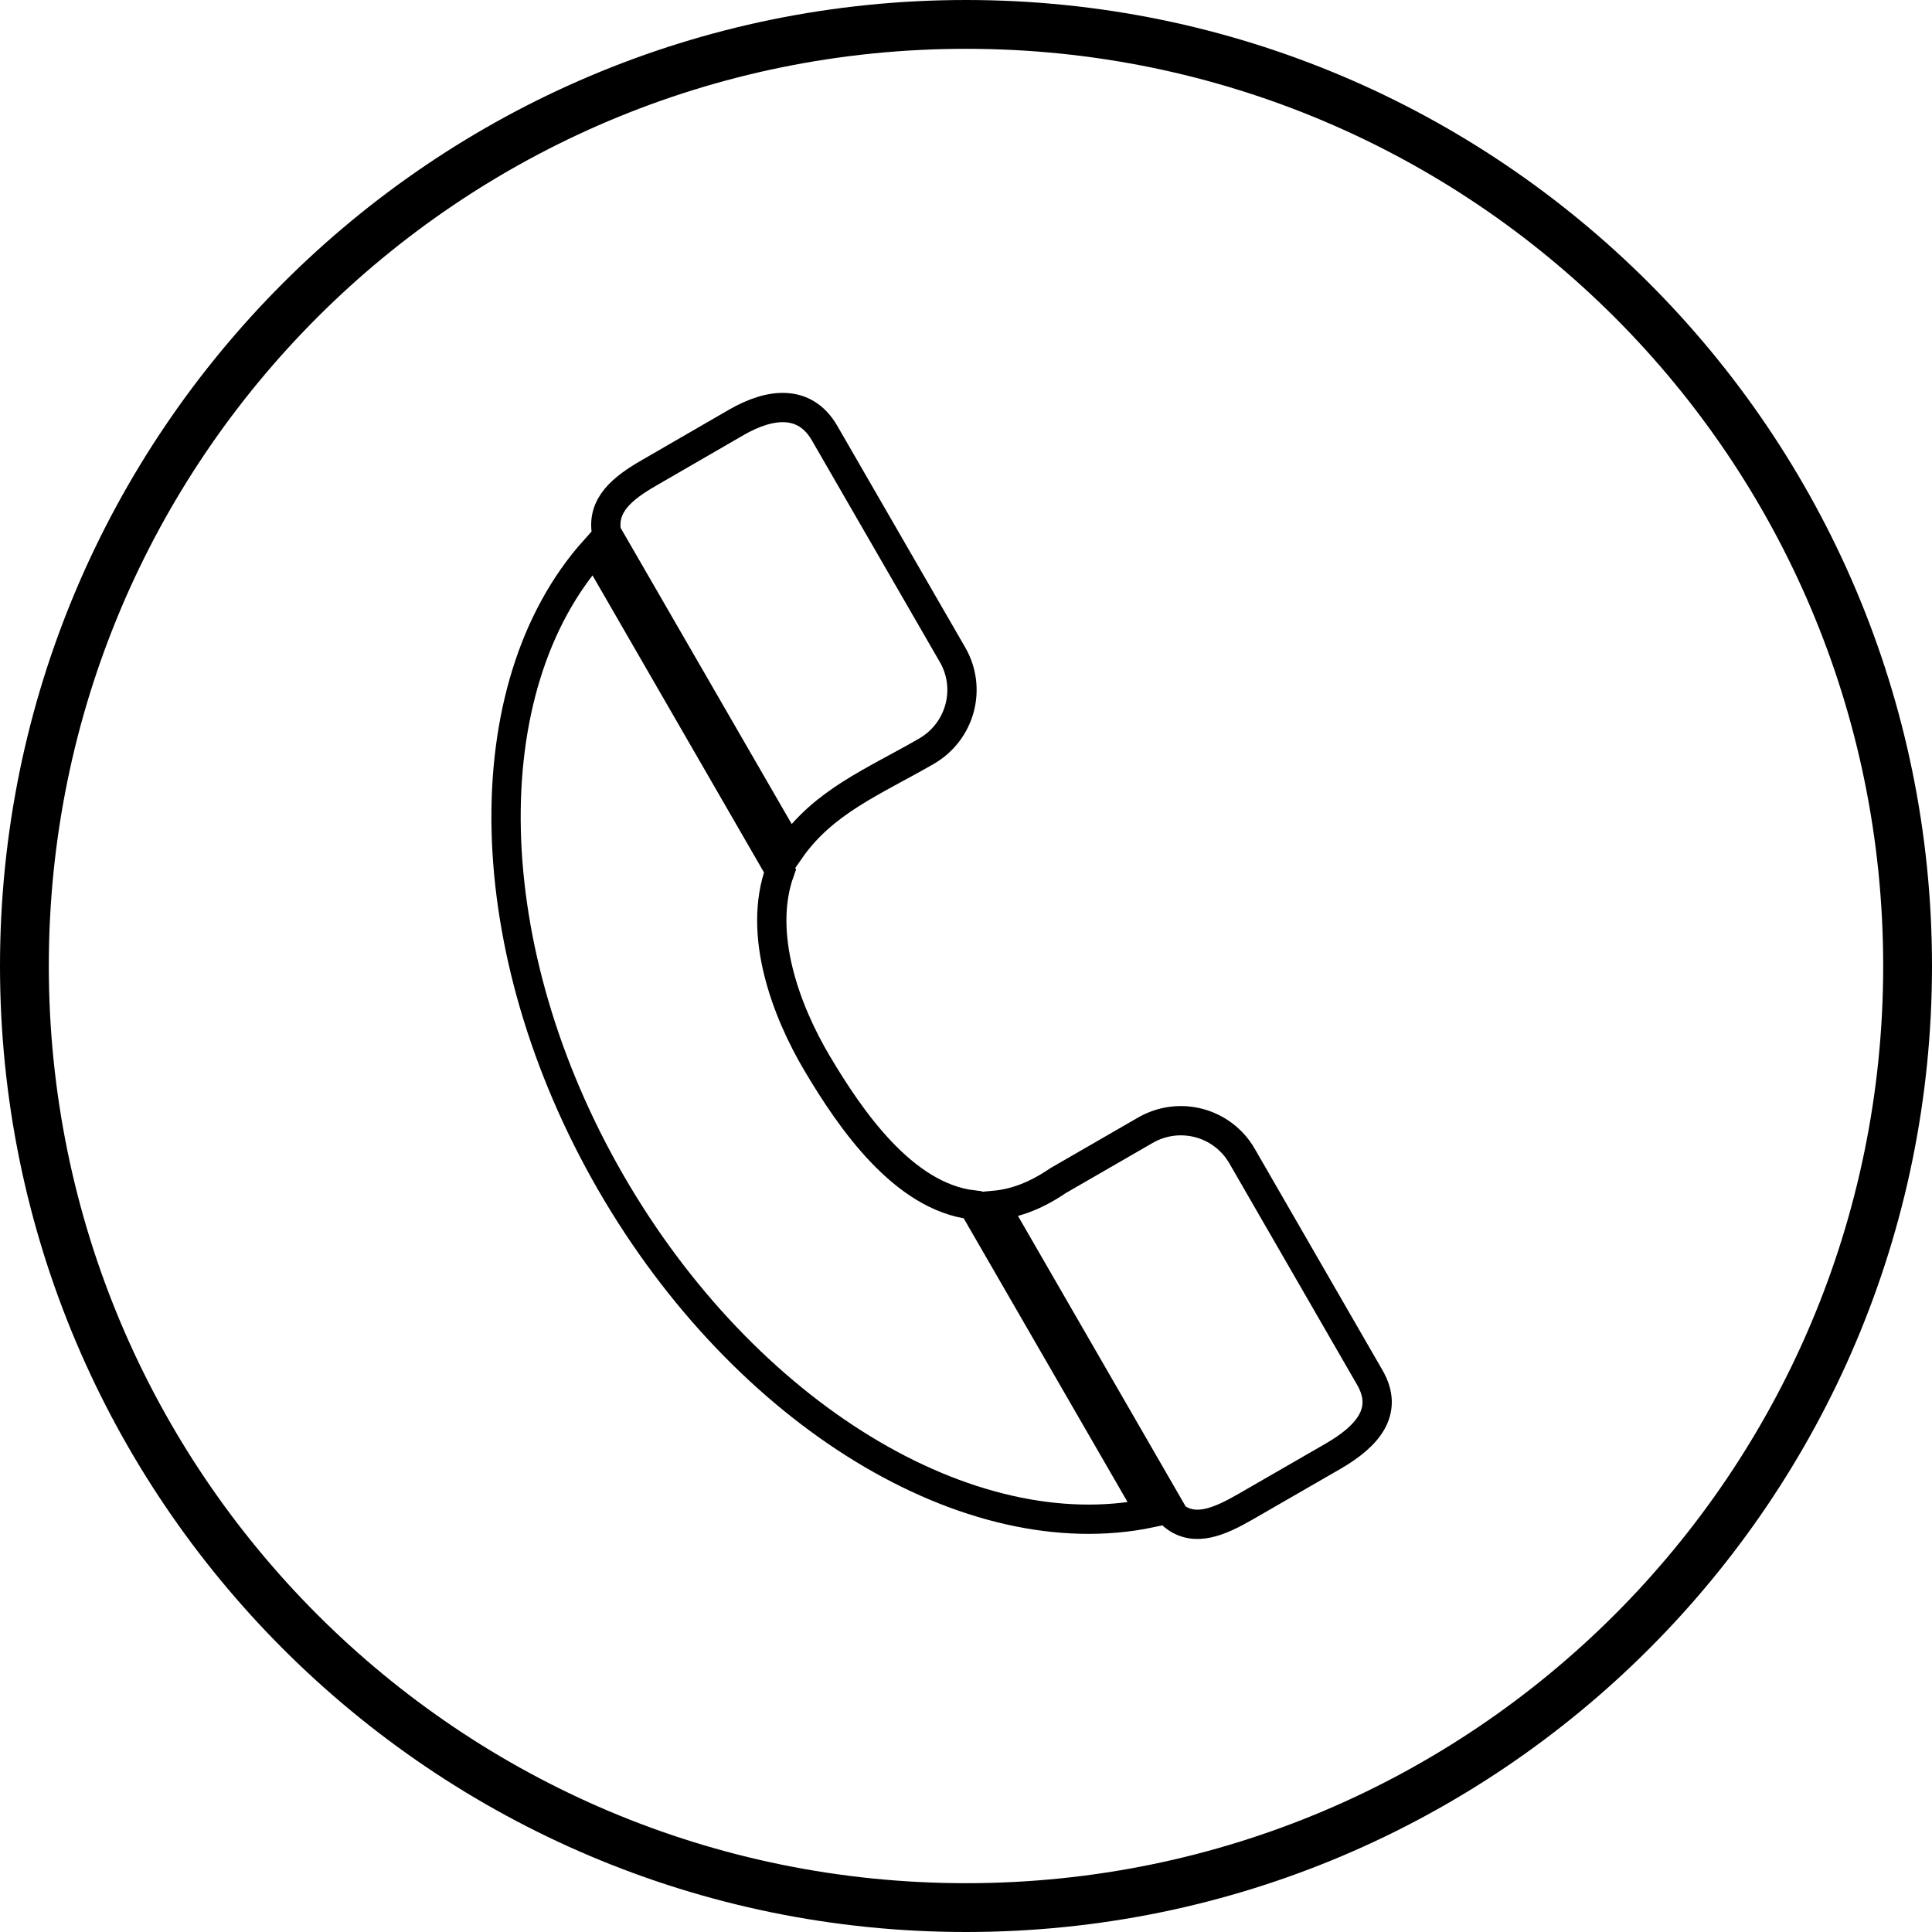 <?xml version="1.0" encoding="utf-8"?>
<svg viewBox="41.327 44.118 19.791 19.791" xmlns="http://www.w3.org/2000/svg">
  <path style="color:#000000;font-style:normal;font-variant:normal;font-weight:normal;font-stretch:normal;font-size:medium;line-height:normal;font-family:sans-serif;font-variant-ligatures:normal;font-variant-position:normal;font-variant-caps:normal;font-variant-numeric:normal;font-variant-alternates:normal;font-variant-east-asian:normal;font-feature-settings:normal;font-variation-settings:normal;text-indent:0;text-align:start;text-decoration:none;text-decoration-line:none;text-decoration-style:solid;text-decoration-color:#000000;letter-spacing:normal;word-spacing:normal;text-transform:none;writing-mode:lr-tb;direction:ltr;text-orientation:mixed;dominant-baseline:auto;baseline-shift:baseline;text-anchor:start;white-space:normal;shape-padding:0;shape-margin:0;inline-size:0;clip-rule:nonzero;display:inline;overflow:visible;visibility:visible;isolation:auto;mix-blend-mode:normal;color-interpolation:sRGB;color-interpolation-filters:linearRGB;solid-color:#000000;solid-opacity:1;vector-effect:none;fill:#000000;fill-opacity:1;fill-rule:nonzero;stroke:none;stroke-linecap:square;stroke-linejoin:miter;stroke-miterlimit:4;stroke-dasharray:none;stroke-dashoffset:0;stroke-opacity:1;paint-order:fill markers stroke;color-rendering:auto;image-rendering:auto;shape-rendering:auto;text-rendering:auto;enable-background:accumulate;stop-color:#000000" d="M 51.223 44.118 C 45.761 44.118 41.327 48.551 41.327 54.013 C 41.327 59.475 45.761 63.909 51.223 63.909 C 56.685 63.909 61.118 59.475 61.118 54.013 C 61.118 48.551 56.685 44.118 51.223 44.118 Z M 51.223 44.618 C 56.415 44.618 60.618 48.821 60.618 54.013 C 60.618 59.205 56.415 63.409 51.223 63.409 C 46.031 63.409 41.827 59.205 41.827 54.013 C 41.827 48.821 46.031 44.618 51.223 44.618 Z" id="path1048"/>
  <path id="path-1" style="stroke-linecap: square; stroke-miterlimit: 4; stroke-dasharray: none; stroke-opacity: 1; paint-order: fill markers; stroke: rgb(0, 0, 0); fill: none; stroke-width: 0.3px;" d="M 47.977 48.961 C 47.7 49.12 47.491 49.293 47.54 49.575 L 49.418 52.826 C 49.765 52.327 50.274 52.127 50.816 51.814 C 51.165 51.613 51.285 51.171 51.084 50.824 L 49.774 48.555 C 49.573 48.207 49.22 48.243 48.871 48.444 L 47.977 48.961 Z M 47.419 49.751 C 46.154 51.163 46.212 53.855 47.584 56.232 C 48.956 58.608 51.258 60.005 53.115 59.616 L 51.293 56.461 C 50.579 56.376 50.037 55.583 49.698 55.012 C 49.379 54.475 49.083 53.686 49.317 53.039 L 47.419 49.751 Z M 51.519 56.465 L 53.359 59.653 C 53.567 59.813 53.815 59.709 54.09 59.55 L 54.985 59.034 C 55.333 58.832 55.56 58.577 55.359 58.229 L 54.05 55.96 C 53.849 55.613 53.407 55.495 53.058 55.697 L 52.164 56.213 C 51.936 56.369 51.722 56.446 51.519 56.465 Z"/>
</svg>
